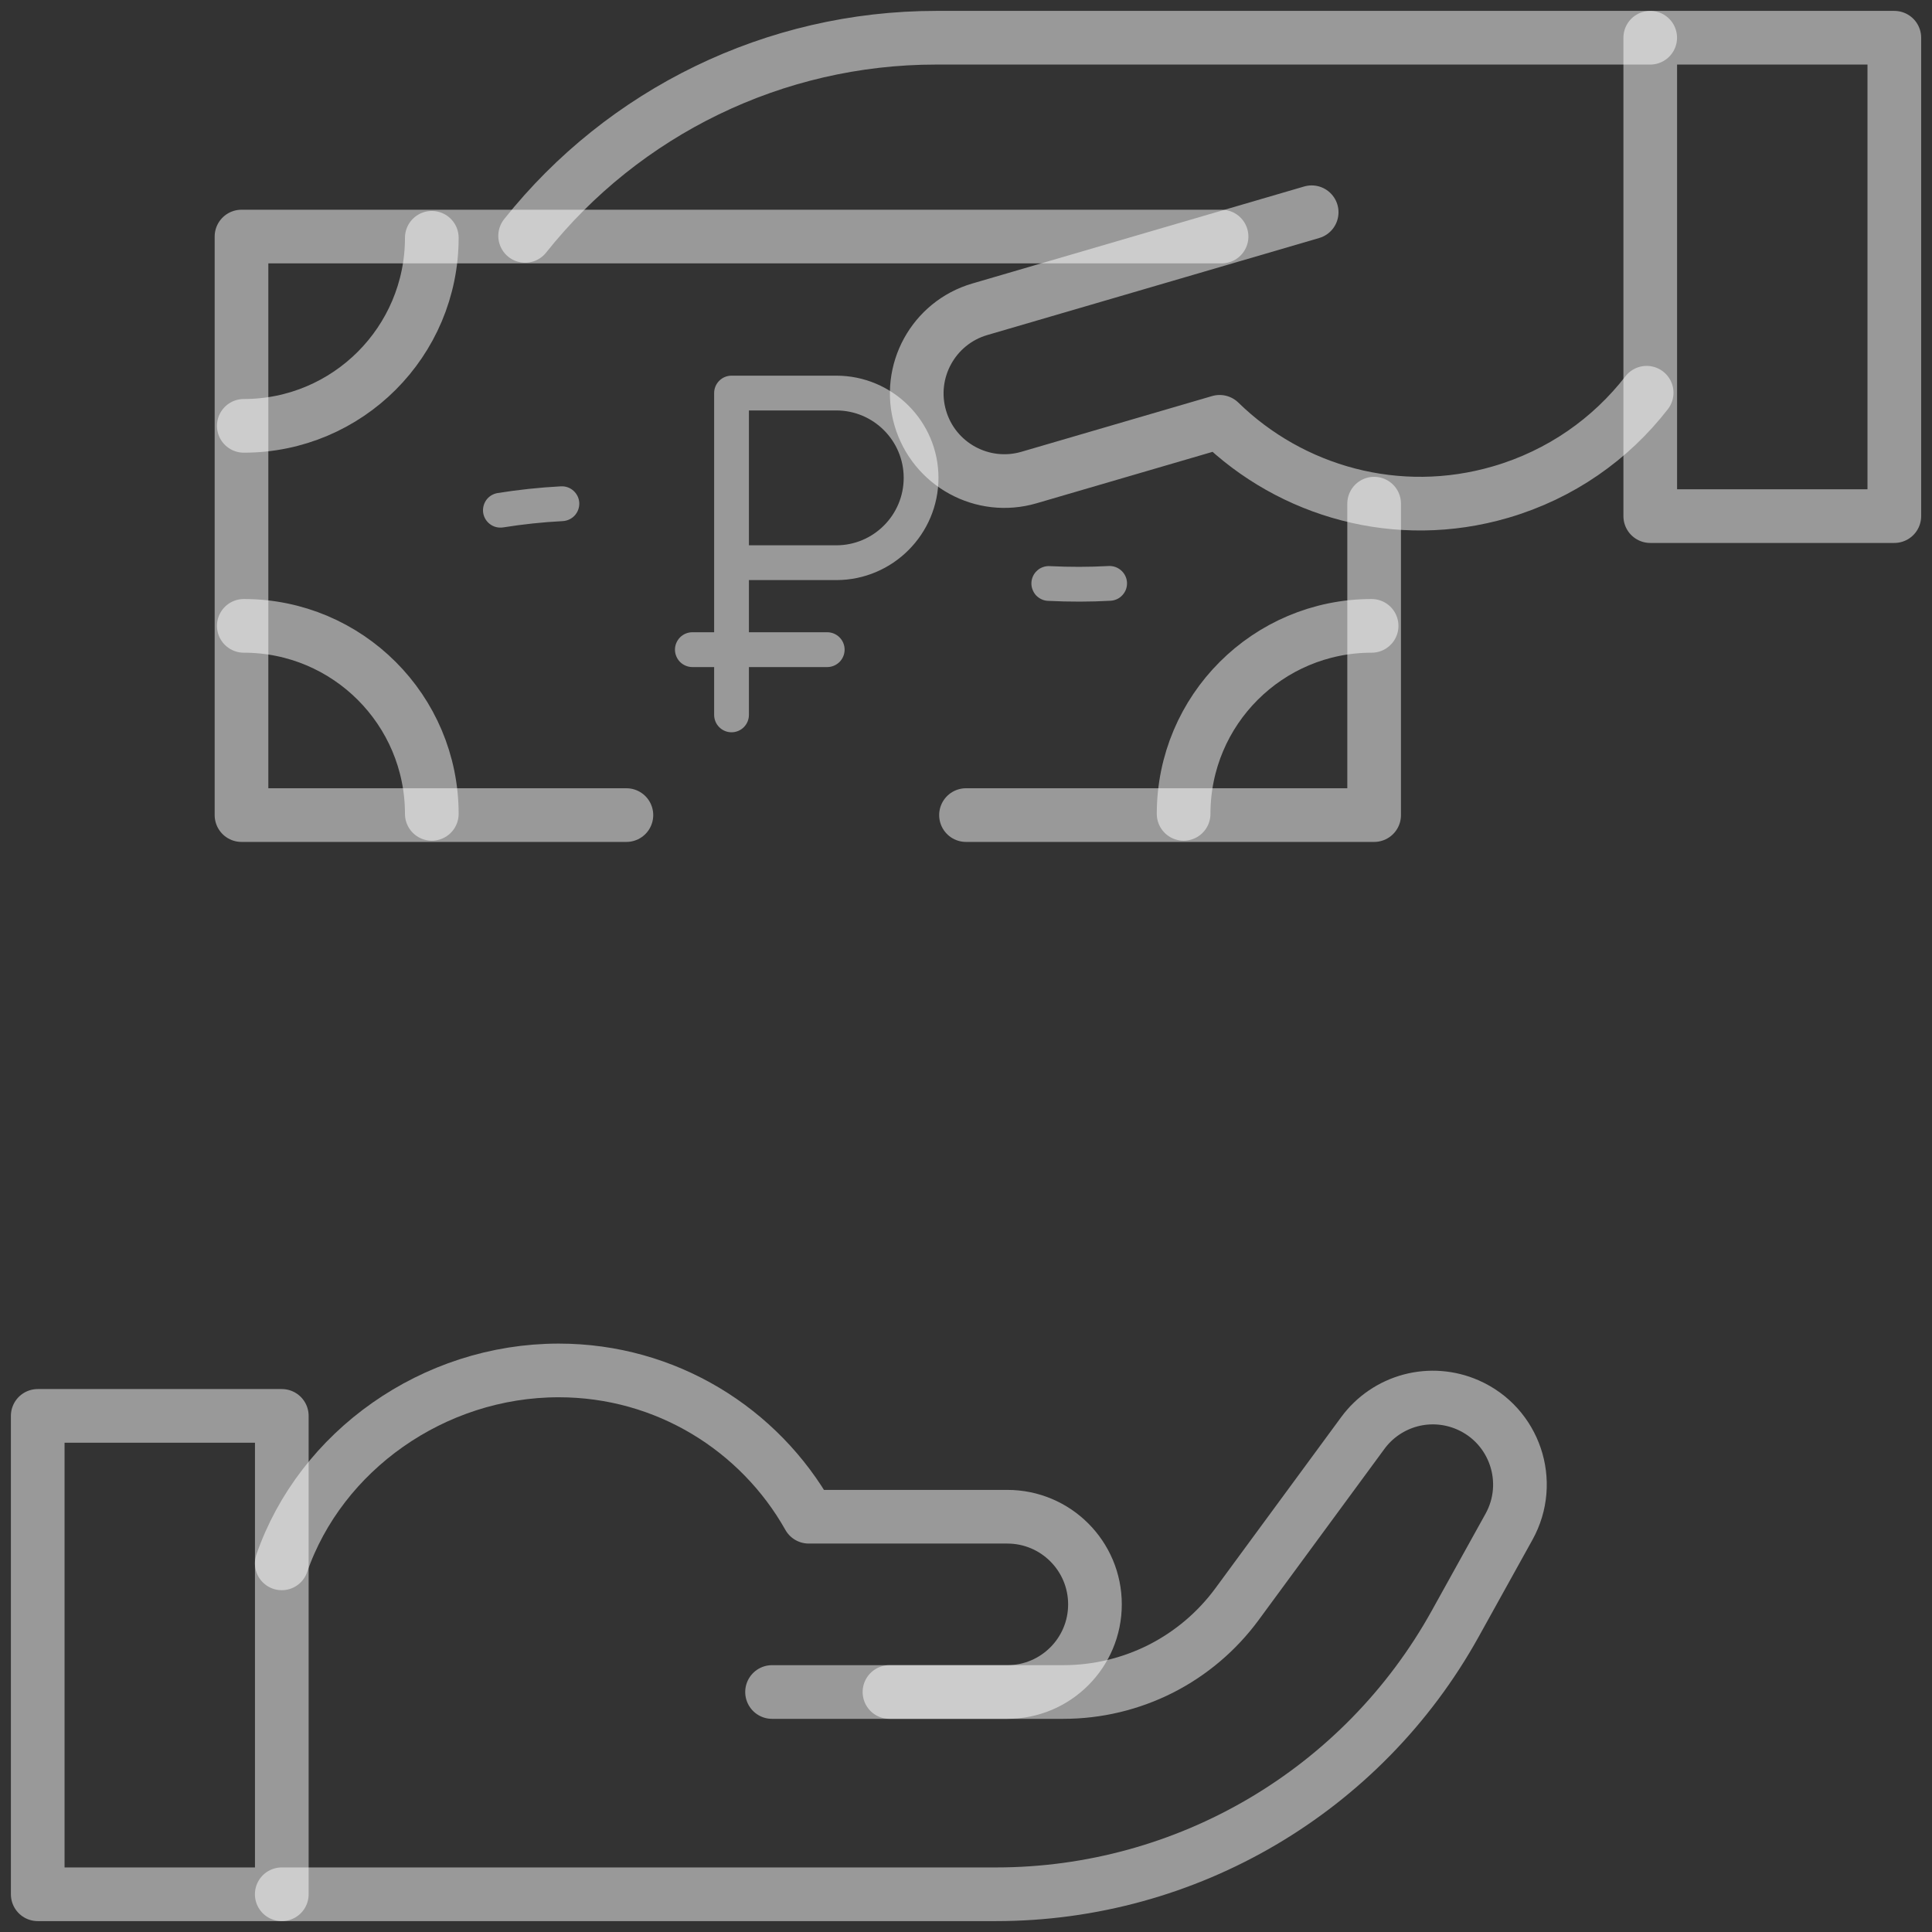 <svg width="36" height="36" viewBox="0 0 36 36" fill="none" xmlns="http://www.w3.org/2000/svg">
<rect x="0" y="0" width="36" height="36" fill="#333333" stroke="none"/>
<path d="M16.574 31.528H19.814C20.444 31.528 21.065 31.38 21.628 31.096C22.19 30.811 22.677 30.398 23.05 29.891L25.394 26.702C25.612 26.405 25.925 26.192 26.281 26.096C26.637 26.001 27.015 26.03 27.353 26.179C28.226 26.563 28.581 27.614 28.118 28.449L27.114 30.259C25.389 33.368 22.114 35.297 18.559 35.297H5.25" stroke="white" stroke-opacity="0.5" stroke-miterlimit="10" stroke-linecap="round" stroke-linejoin="round"/>
<path d="M5.25 29.131C5.974 27.039 8.072 25.536 10.411 25.536C12.411 25.536 14.154 26.635 15.07 28.262V28.262H18.77C19.672 28.262 20.403 28.993 20.403 29.895C20.403 30.797 19.672 31.528 18.77 31.528H14.386H17.269" stroke="white" stroke-opacity="0.5" stroke-miterlimit="10" stroke-linecap="round" stroke-linejoin="round"/>
<path d="M5.251 26.383H0.703V35.297H5.251V26.383Z" stroke="white" stroke-opacity="0.5" stroke-miterlimit="10" stroke-linecap="round" stroke-linejoin="round"/>
<path d="M9.785 4.395C11.623 2.085 14.431 0.703 17.441 0.703H30.749" stroke="white" stroke-opacity="0.5" stroke-miterlimit="10" stroke-linecap="round" stroke-linejoin="round"/>
<path d="M4.543 7.935C6.478 7.935 8.046 6.366 8.046 4.431" stroke="white" stroke-opacity="0.5" stroke-miterlimit="10" stroke-linecap="round" stroke-linejoin="round"/>
<path d="M8.046 15.165C8.046 13.23 6.478 11.662 4.543 11.662" stroke="white" stroke-opacity="0.5" stroke-miterlimit="10" stroke-linecap="round" stroke-linejoin="round"/>
<path d="M25.558 11.662C23.623 11.662 22.055 13.23 22.055 15.165" stroke="white" stroke-opacity="0.5" stroke-miterlimit="10" stroke-linecap="round" stroke-linejoin="round"/>
<path d="M11.672 15.188H4.5V4.408H22.762" stroke="white" stroke-opacity="0.5" stroke-miterlimit="10" stroke-linecap="round" stroke-linejoin="round"/>
<path d="M25.605 9.385V15.188H18" stroke="white" stroke-opacity="0.5" stroke-miterlimit="10" stroke-linecap="round" stroke-linejoin="round"/>
<path d="M30.683 7.318C30.017 8.177 29.085 8.841 27.962 9.169C26.043 9.73 24.061 9.164 22.726 7.86L19.174 8.898C18.308 9.151 17.401 8.655 17.148 7.789C16.895 6.923 17.392 6.016 18.257 5.763L24.441 3.955L19.698 5.342" stroke="white" stroke-opacity="0.5" stroke-miterlimit="10" stroke-linecap="round" stroke-linejoin="round"/>
<path d="M30.75 9.617H35.298V0.703H30.75V9.617Z" stroke="white" stroke-opacity="0.5" stroke-miterlimit="10" stroke-linecap="round" stroke-linejoin="round"/>
<path d="M10.453 9.062C10.056 9.083 9.661 9.125 9.268 9.188C9.184 9.203 9.109 9.25 9.06 9.319C9.011 9.389 8.991 9.475 9.004 9.559C9.018 9.643 9.064 9.718 9.132 9.768C9.201 9.819 9.286 9.84 9.371 9.828C9.74 9.769 10.113 9.729 10.487 9.71C10.572 9.705 10.653 9.667 10.711 9.603C10.768 9.539 10.798 9.455 10.794 9.369C10.784 9.191 10.632 9.053 10.453 9.062ZM19.219 10.856C19.217 10.899 19.223 10.941 19.238 10.981C19.252 11.021 19.274 11.058 19.302 11.09C19.331 11.121 19.366 11.147 19.404 11.165C19.442 11.184 19.484 11.194 19.527 11.196C19.93 11.216 20.322 11.215 20.693 11.194C20.736 11.192 20.777 11.181 20.816 11.163C20.854 11.145 20.889 11.119 20.917 11.087C20.945 11.056 20.968 11.019 20.982 10.979C20.996 10.938 21.002 10.896 21 10.853C20.99 10.675 20.836 10.538 20.658 10.547C20.292 10.567 19.925 10.567 19.559 10.549C19.517 10.546 19.474 10.553 19.434 10.567C19.394 10.581 19.357 10.603 19.326 10.632C19.294 10.66 19.268 10.695 19.25 10.733C19.232 10.772 19.221 10.813 19.219 10.856ZM15.583 10.809C16.633 10.809 17.487 9.954 17.487 8.904C17.487 7.854 16.633 7 15.583 7H13.631C13.545 7 13.463 7.034 13.402 7.095C13.341 7.156 13.307 7.238 13.307 7.324V11.781H12.902C12.816 11.781 12.733 11.815 12.672 11.876C12.612 11.937 12.577 12.019 12.577 12.105C12.577 12.191 12.612 12.274 12.672 12.335C12.733 12.395 12.816 12.43 12.902 12.43H13.307V13.321C13.307 13.407 13.341 13.489 13.402 13.55C13.463 13.611 13.545 13.645 13.631 13.645C13.717 13.645 13.799 13.611 13.86 13.55C13.921 13.489 13.955 13.407 13.955 13.321V12.43H15.414C15.5 12.43 15.582 12.395 15.643 12.335C15.704 12.274 15.738 12.191 15.738 12.105C15.738 12.019 15.704 11.937 15.643 11.876C15.582 11.815 15.5 11.781 15.414 11.781H13.955V10.809H15.583ZM13.955 7.648H15.583C16.276 7.648 16.839 8.212 16.839 8.904C16.839 9.597 16.276 10.161 15.583 10.161H13.955V7.648Z" fill="white" fill-opacity="0.5"/>
</svg>
